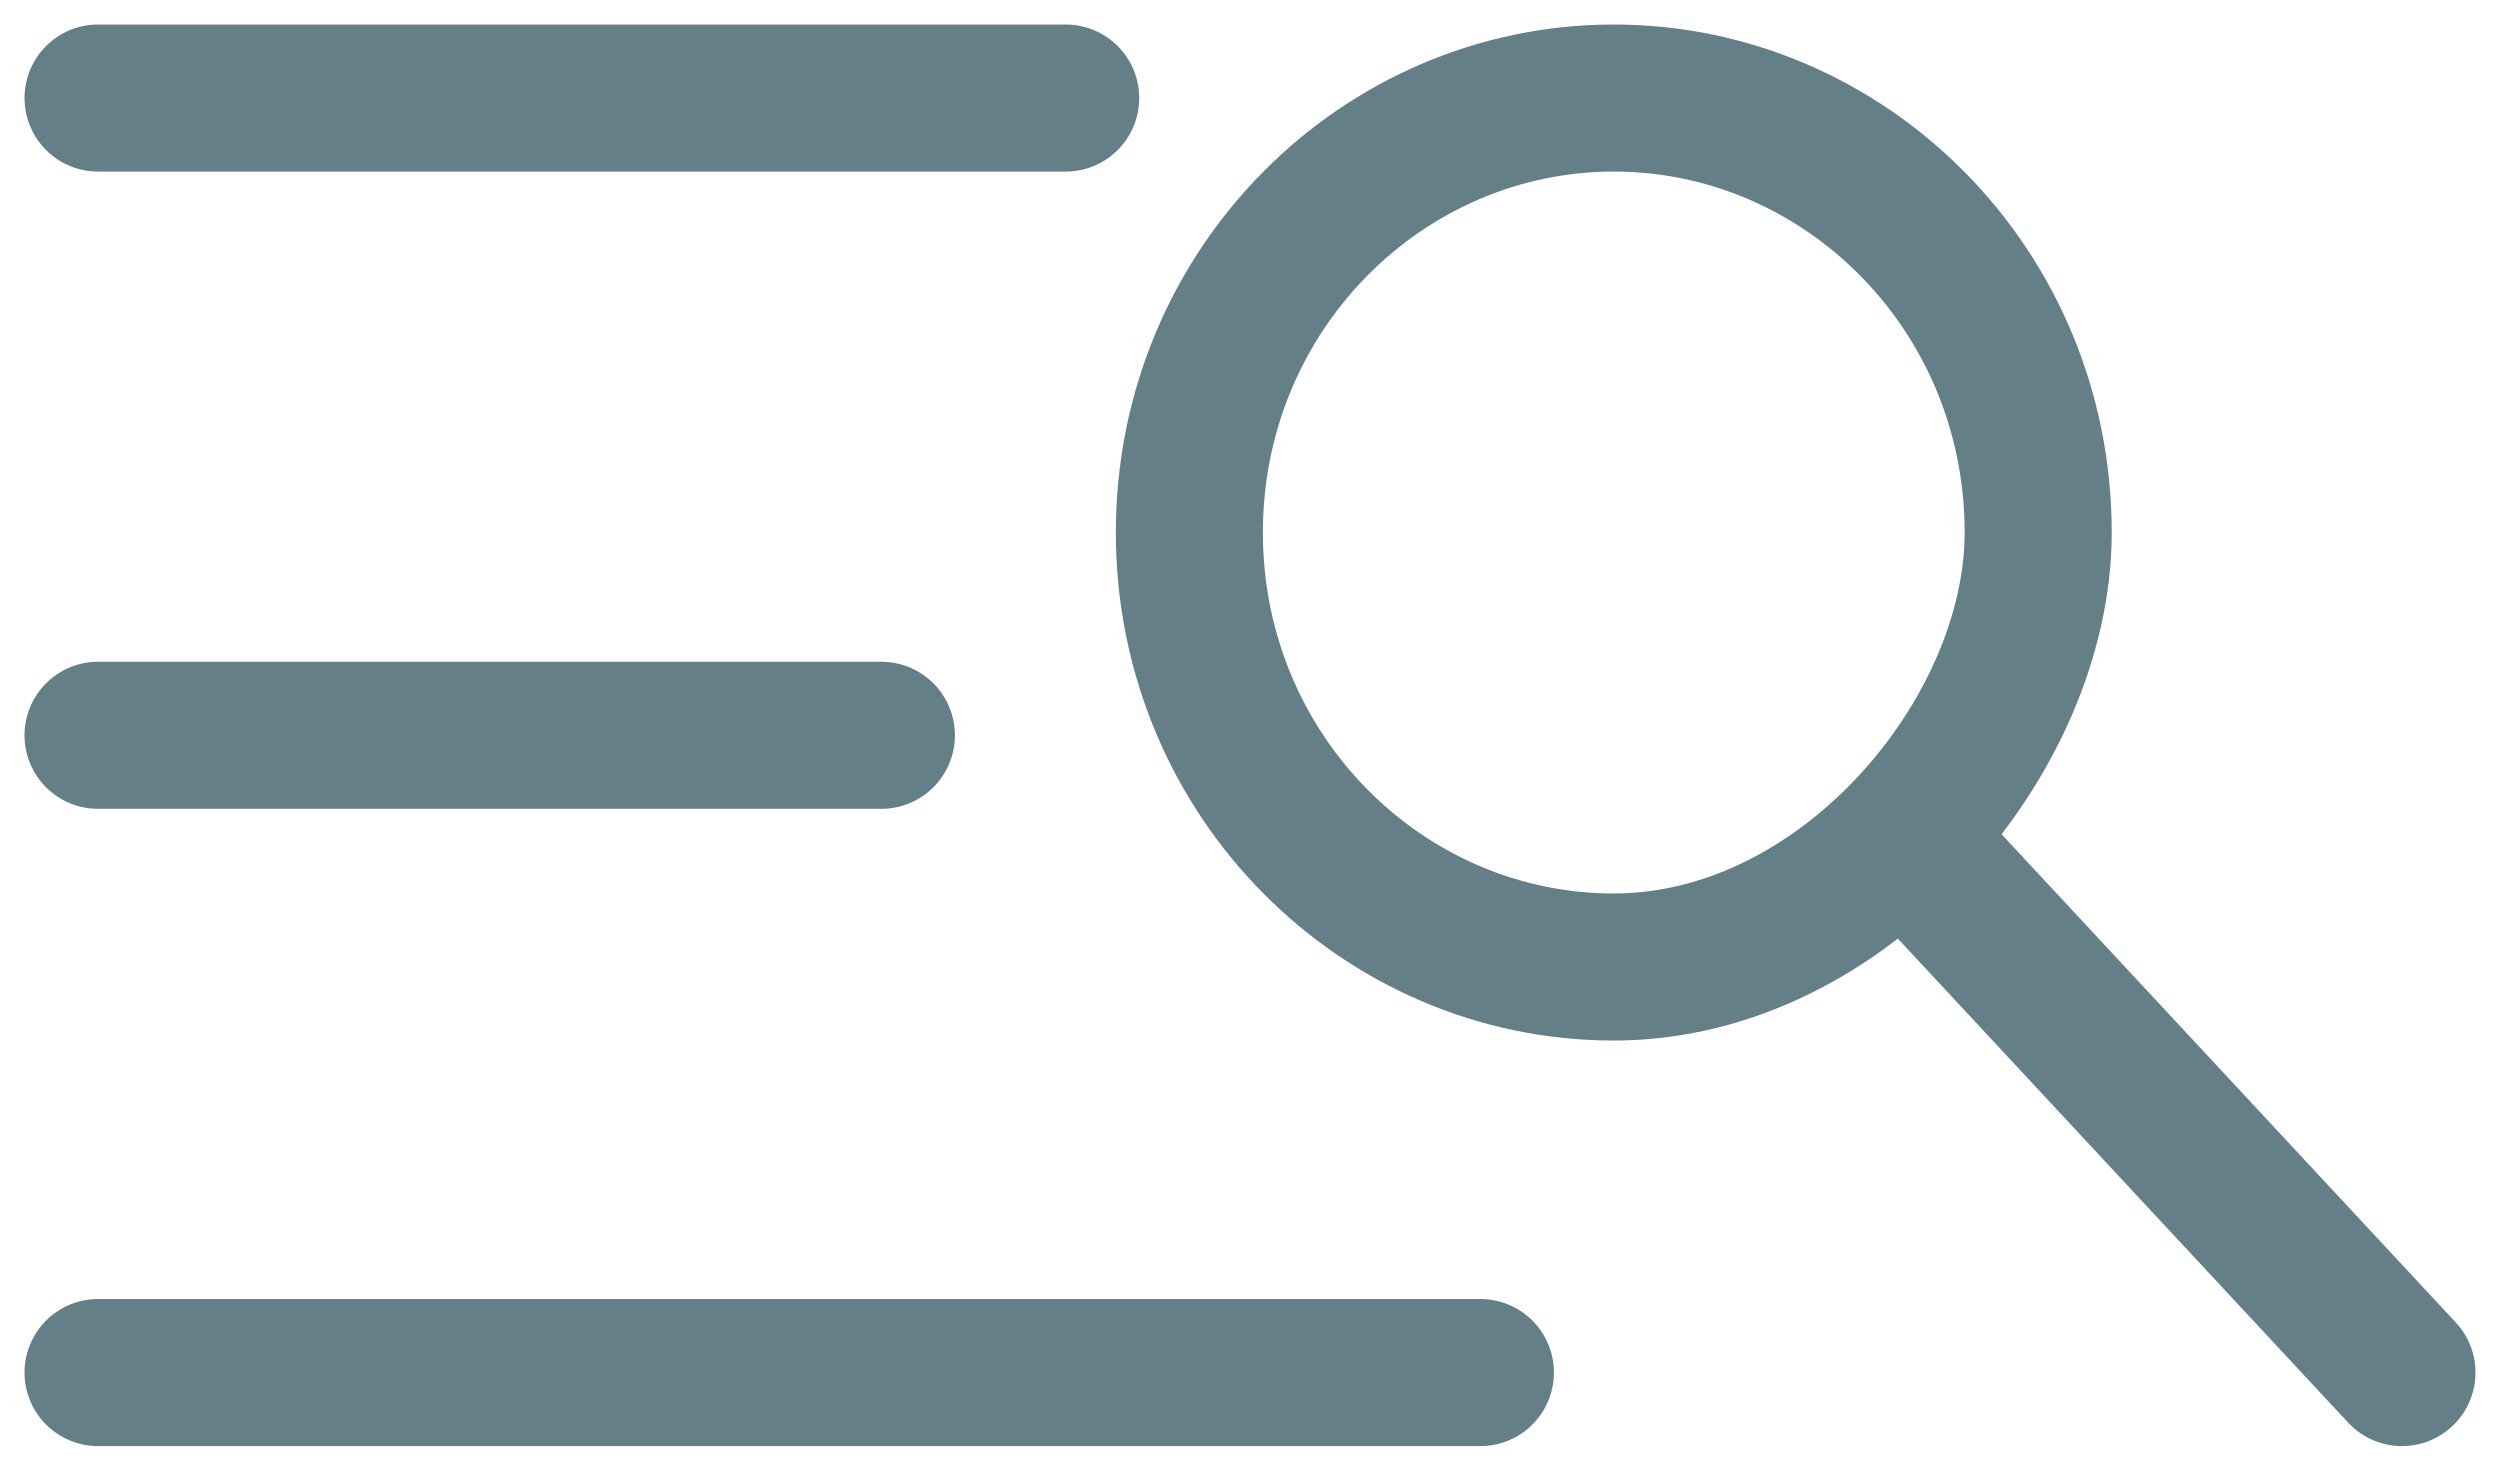 <svg width="51" height="30" viewBox="0 0 51 30" fill="none" xmlns="http://www.w3.org/2000/svg">
<path d="M39.105 17.364L49 28M2 28H30.2M2 2H21.74M2 15H17.98M41.579 10.864C41.579 15 37.633 19.727 32.921 19.727C28.209 19.727 24.263 15.827 24.263 10.864C24.263 5.9 28.209 2 32.921 2C37.633 2 41.579 5.9 41.579 10.864Z" stroke="#657F88" stroke-width="3" stroke-linecap="round"/>
</svg>
